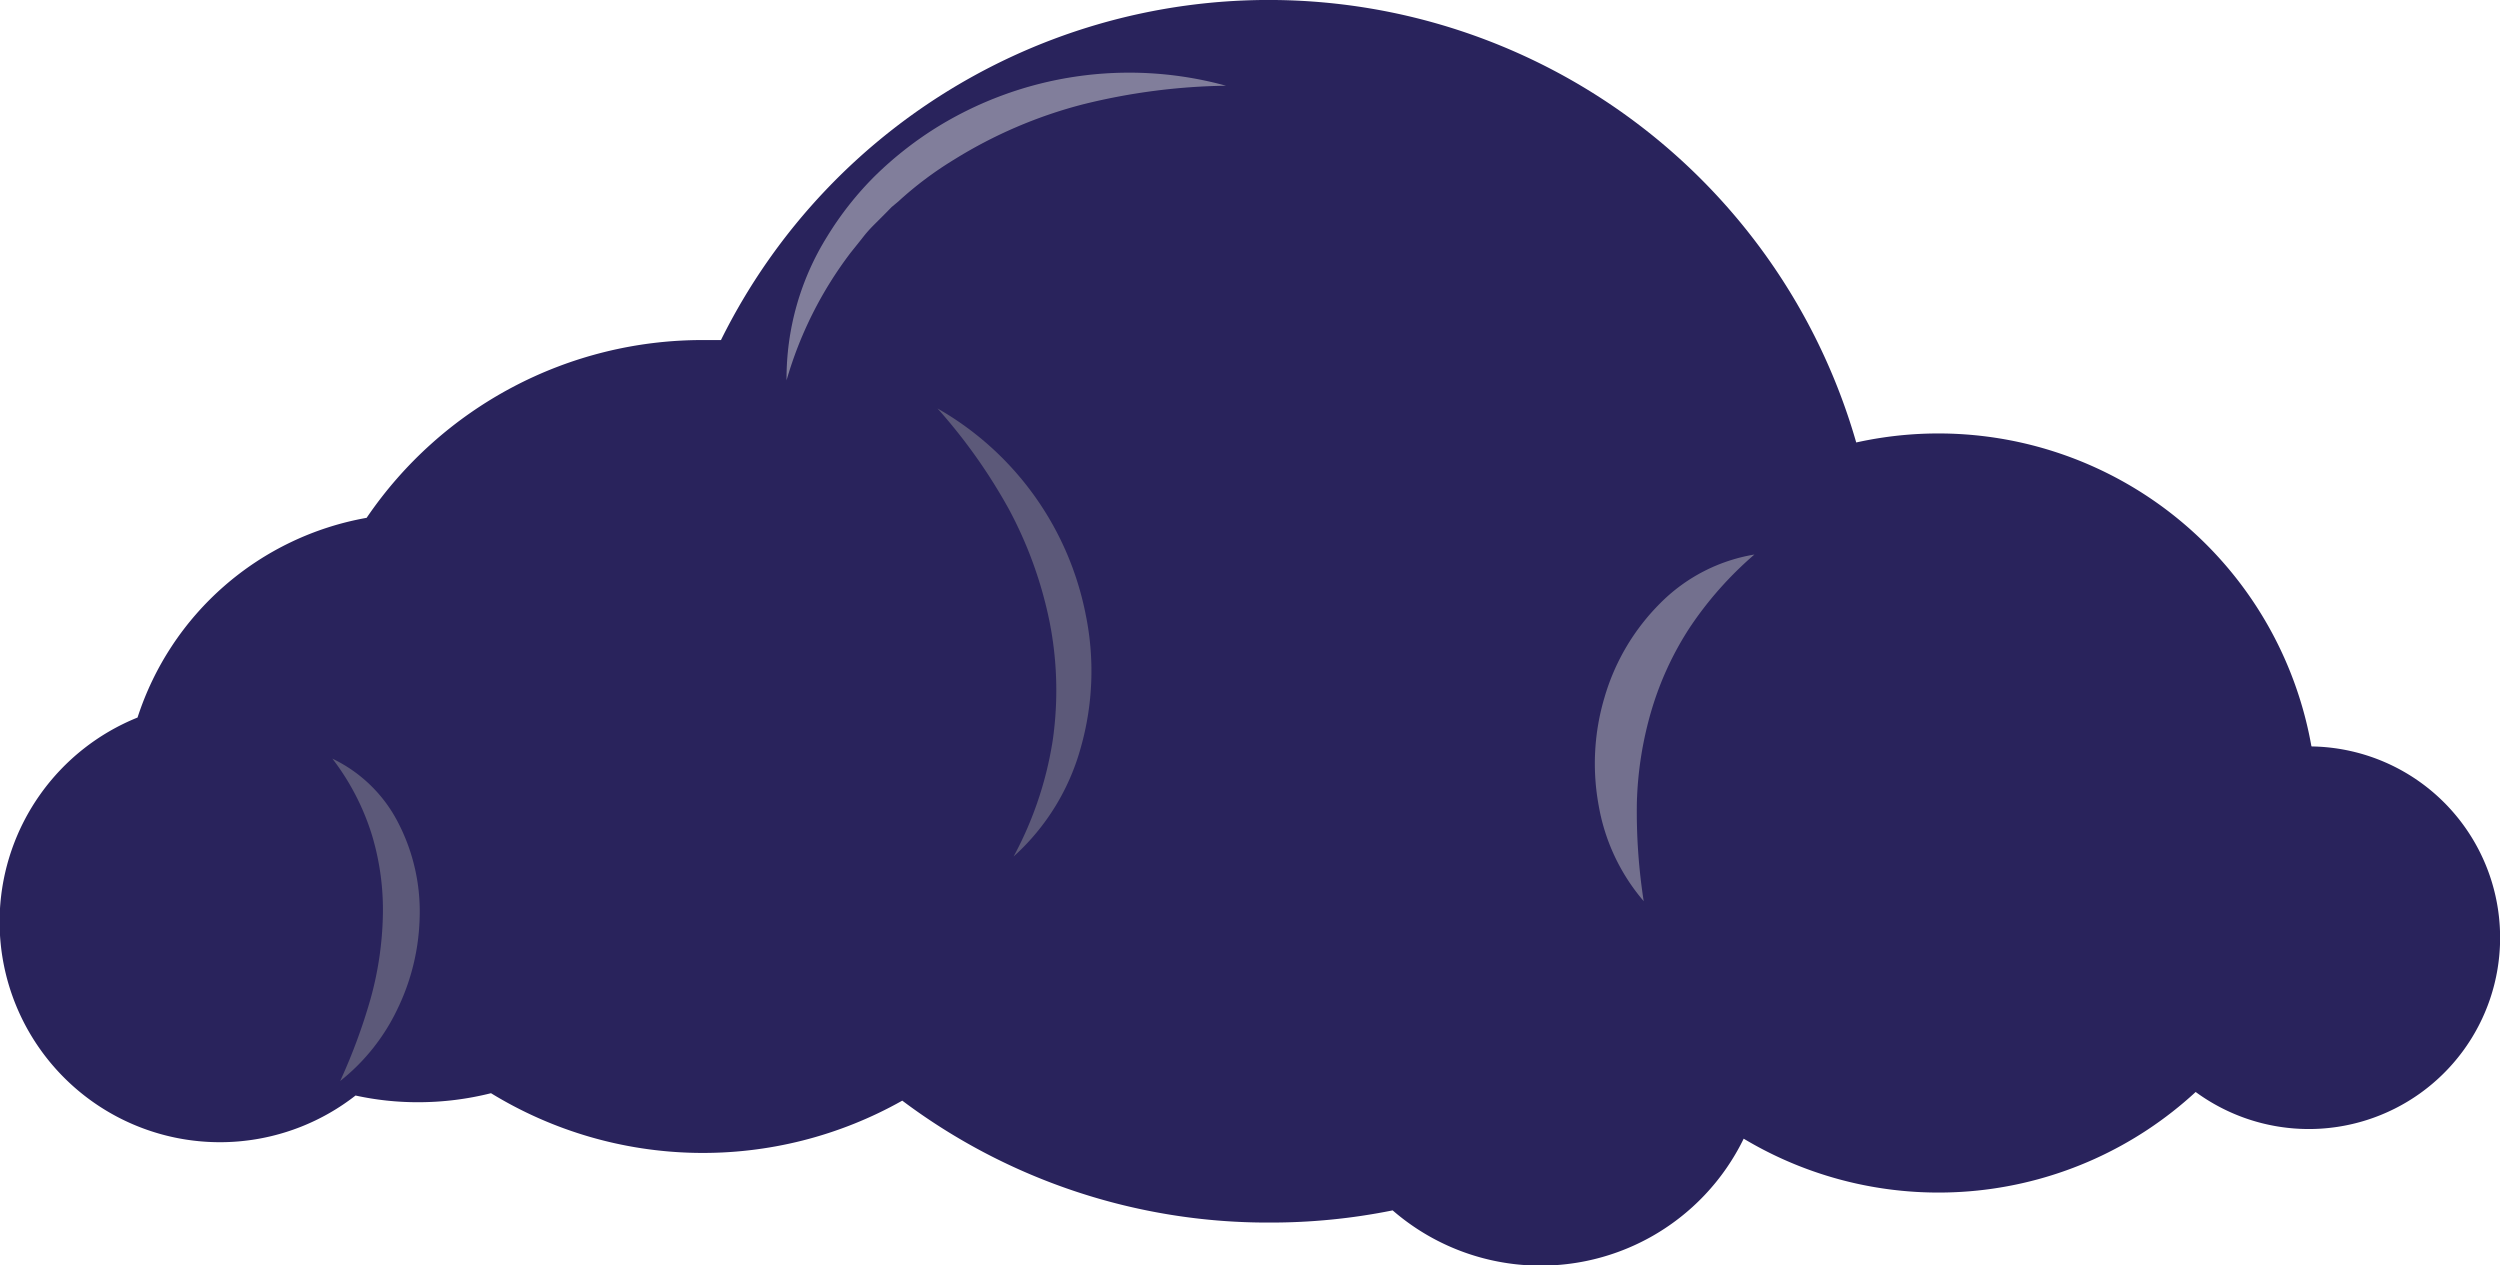 <svg id="cloud" xmlns="http://www.w3.org/2000/svg" viewBox="0 0 205.04 103.78"><defs><style>.cls-1{fill:#29235c;}.cls-2{opacity:0.5;}.cls-3{fill:#dadada;}.cls-4{opacity:0.47;}.cls-5{fill:#c6c6c6;}.cls-6{opacity:0.44;}.cls-7{fill:#9d9d9c;}</style></defs><path class="cls-1" d="M299.23,117.47a31.07,31.07,0,0,0-37.33-24.9,50.13,50.13,0,0,0-93.11-8.4c-.5,0-1,0-1.5,0a33.29,33.29,0,0,0-27.56,14.58,24.2,24.2,0,0,0-18.79,16.38,18.07,18.07,0,1,0,17.88,31,23.81,23.81,0,0,0,5.11.55,24.47,24.47,0,0,0,6-.74,33.29,33.29,0,0,0,33.73.61,49.9,49.9,0,0,0,30.09,10,50.44,50.44,0,0,0,10.13-1,18.52,18.52,0,0,0,28.79-5.88,31.09,31.09,0,0,0,37.07-3.83,15.69,15.69,0,1,0,9.52-28.34Z" transform="translate(-109.66 -56.28)"/><g class="cls-2"><path class="cls-3" d="M174.17,87.47a22,22,0,0,1,3.33-11.79,26.46,26.46,0,0,1,3.89-4.94,29.53,29.53,0,0,1,4.93-3.91,30,30,0,0,1,23.89-3.52,51.5,51.5,0,0,0-11.74,1.53,38,38,0,0,0-10.56,4.53,29.33,29.33,0,0,0-4.57,3.43l-.55.46-.5.51-1,1a10.69,10.69,0,0,0-.94,1.08L179.43,77A31.79,31.79,0,0,0,174.17,87.47Z" transform="translate(-109.66 -56.28)"/></g><g class="cls-4"><path class="cls-5" d="M253.55,101.76a29.58,29.58,0,0,0-5.31,6,25.84,25.84,0,0,0-3.15,6.84,29.52,29.52,0,0,0-1.18,7.49,47.73,47.73,0,0,0,.56,8.1,16.31,16.31,0,0,1-3.69-7.83,19,19,0,0,1,.48-8.9,18,18,0,0,1,4.57-7.71A14.15,14.15,0,0,1,253.55,101.76Z" transform="translate(-109.66 -56.28)"/></g><g class="cls-6"><path class="cls-7" d="M186.55,89.78a25,25,0,0,1,12.16,16.93,23,23,0,0,1-.39,10.82,18.71,18.71,0,0,1-5.53,9A29.58,29.58,0,0,0,196,117a28.88,28.88,0,0,0-.26-9.73,33.65,33.65,0,0,0-3.33-9.22A45.31,45.31,0,0,0,186.55,89.78Z" transform="translate(-109.66 -56.28)"/></g><g class="cls-6"><path class="cls-7" d="M136.92,118.5a11.77,11.77,0,0,1,5.44,5.34,15.82,15.82,0,0,1,1.72,7.64,18.17,18.17,0,0,1-1.81,7.53,16.61,16.61,0,0,1-4.71,5.93,47.32,47.32,0,0,0,2.5-6.77,27.61,27.61,0,0,0,1-6.75,21.23,21.23,0,0,0-.9-6.67A20,20,0,0,0,136.92,118.5Z" transform="translate(-109.66 -56.28)"/></g></svg>